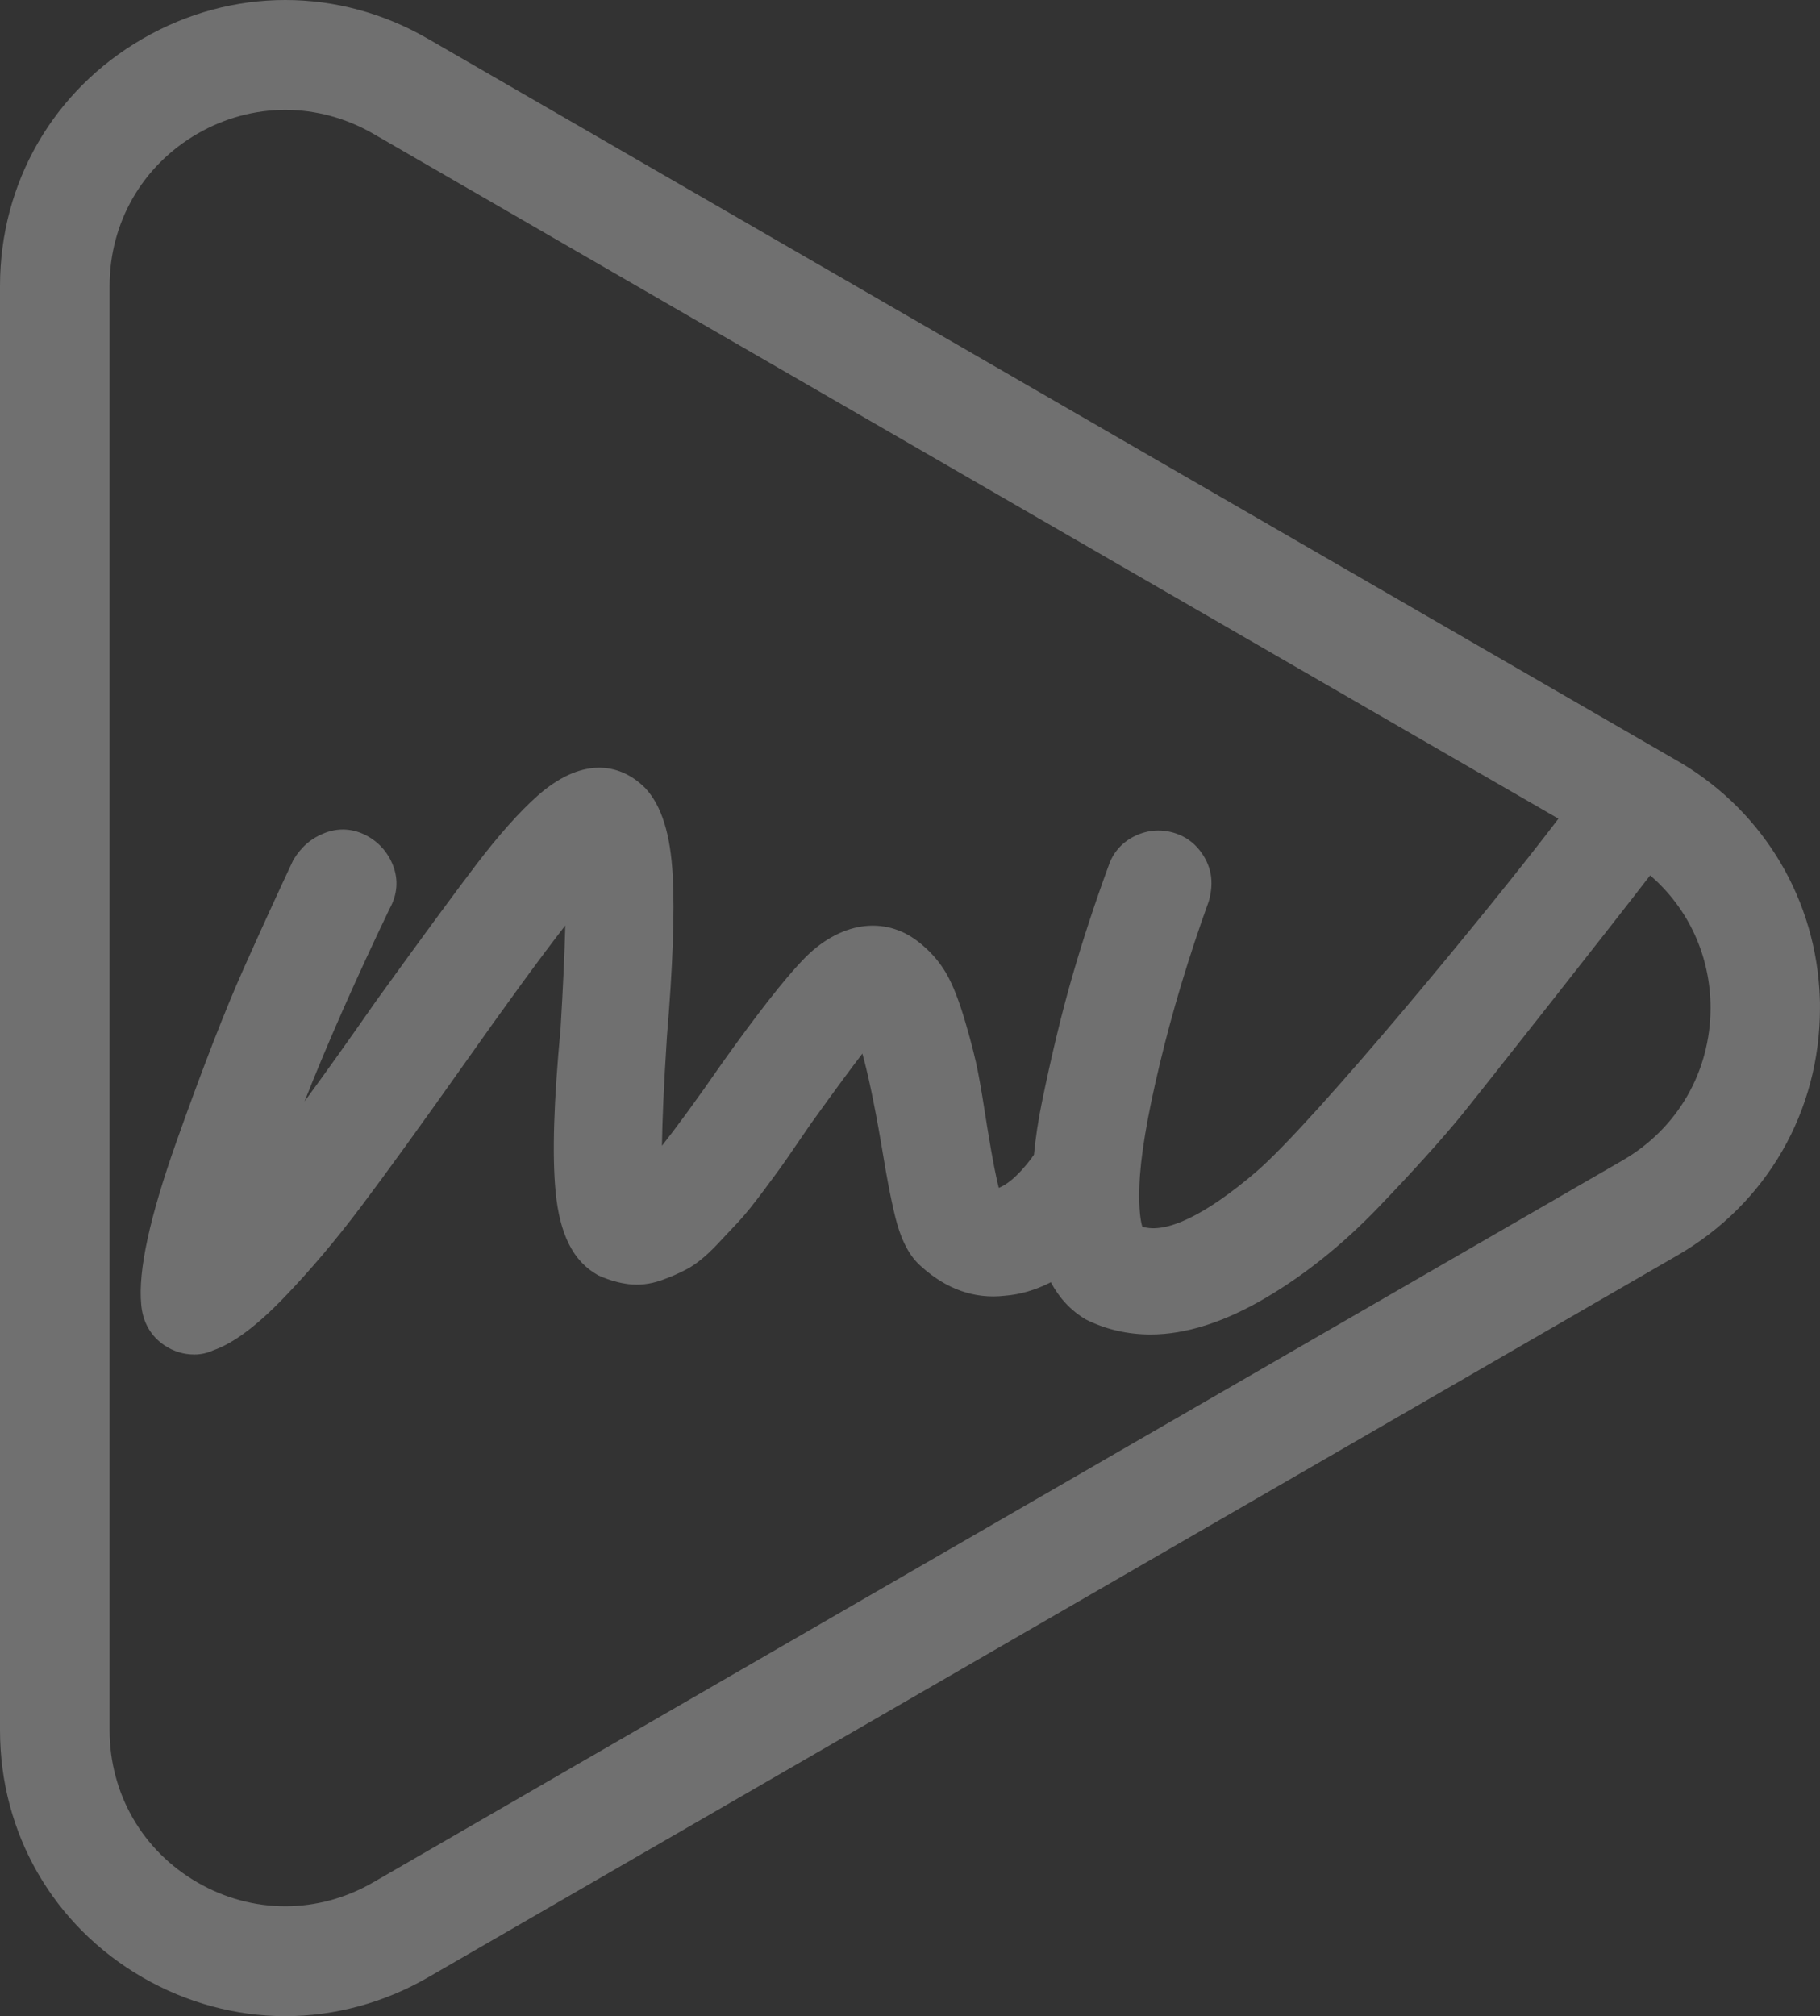 <svg width="65" height="72" viewBox="0 0 65 72" fill="none" xmlns="http://www.w3.org/2000/svg">
<rect x="0" y="0" width="65" height="72" fill="#333333" stroke="none"/>
<path d="M64.993 35.625C64.87 32.169 63.027 29.042 60.064 27.263L15.281 1.383C12.097 -0.46 8.288 -0.462 5.094 1.383C1.904 3.227 0 6.527 0 10.214V61.786C0 65.473 1.904 68.773 5.094 70.618C6.659 71.522 8.42 72 10.189 72C11.958 72 13.719 71.522 15.283 70.618L59.905 44.833C63.095 42.99 64.999 39.688 64.999 36.001C65.001 35.876 64.998 35.75 64.993 35.625ZM57.949 41.439L13.325 67.224C11.361 68.359 9.015 68.359 7.053 67.226C5.088 66.091 3.914 64.057 3.914 61.786V10.214C3.914 7.943 5.086 5.912 7.053 4.774C8.036 4.207 9.112 3.924 10.191 3.924C11.267 3.924 12.344 4.209 13.327 4.774L55.658 29.237C53.29 32.358 46.93 40.074 44.863 41.847C43.066 43.386 41.637 44.076 40.797 43.805C40.741 43.63 40.664 43.219 40.694 42.345C40.725 41.339 40.968 39.883 41.416 38.013C41.866 36.125 42.451 34.179 43.171 32.185C43.269 31.84 43.292 31.516 43.239 31.213C43.181 30.906 43.046 30.617 42.837 30.355C42.612 30.074 42.327 29.875 41.987 29.761C41.508 29.602 41.01 29.63 40.554 29.845C40.085 30.064 39.75 30.442 39.593 30.916C39.114 32.221 38.678 33.545 38.3 34.854C37.925 36.151 37.559 37.666 37.211 39.363C37.078 40.013 36.984 40.638 36.928 41.235C36.895 41.279 36.863 41.323 36.835 41.369C36.308 42.062 35.918 42.325 35.671 42.42C35.593 42.114 35.462 41.508 35.269 40.317C35.13 39.417 35.018 38.744 34.931 38.296C34.841 37.828 34.694 37.244 34.481 36.515C34.258 35.752 34.037 35.182 33.8 34.77C33.547 34.328 33.199 33.938 32.765 33.607C31.591 32.713 29.997 32.884 28.654 34.3C27.976 35.015 27.052 36.196 25.824 37.917C24.829 39.353 24.131 40.297 23.641 40.917C23.653 40.062 23.703 38.818 23.82 37.011C24.027 34.543 24.097 32.617 24.027 31.283C23.948 29.797 23.633 28.777 23.048 28.146C22.091 27.188 20.718 27.068 19.192 28.424C18.545 29 17.817 29.817 17.024 30.856C16.248 31.874 15.05 33.505 13.454 35.716C12.495 37.091 11.636 38.298 10.877 39.333C11.703 37.24 12.722 34.935 13.918 32.444C14.193 31.948 14.235 31.416 14.036 30.906C13.854 30.44 13.526 30.07 13.084 29.837C12.609 29.586 12.089 29.554 11.588 29.751C11.134 29.928 10.774 30.223 10.477 30.707C9.93 31.872 9.331 33.181 8.682 34.635C8.032 36.095 7.232 38.154 6.308 40.751C5.343 43.472 4.929 45.38 5.043 46.583C5.096 47.215 5.385 47.719 5.874 48.045C6.199 48.262 6.559 48.372 6.943 48.372C7.176 48.372 7.407 48.32 7.628 48.218C8.35 47.964 9.174 47.346 10.149 46.334C11.07 45.378 11.992 44.287 12.889 43.096C13.775 41.921 15.019 40.202 16.585 37.987C18.101 35.838 19.305 34.187 20.189 33.051C20.165 34.011 20.109 35.242 20.021 36.73C19.777 39.329 19.717 41.231 19.842 42.546C19.988 44.076 20.467 45.05 21.369 45.546C21.741 45.713 22.103 45.816 22.443 45.858C22.825 45.908 23.221 45.86 23.621 45.721C23.948 45.603 24.258 45.47 24.539 45.319C24.867 45.143 25.211 44.862 25.593 44.462C25.92 44.117 26.186 43.833 26.393 43.61C26.616 43.369 26.917 42.996 27.283 42.504C27.649 42.016 27.928 41.632 28.119 41.353L28.954 40.136C29.834 38.909 30.415 38.126 30.799 37.626C30.972 38.246 31.201 39.258 31.482 40.905C31.695 42.211 31.876 43.124 32.037 43.697C32.234 44.392 32.517 44.89 32.887 45.215C33.794 46.041 34.807 46.398 35.888 46.273C36.425 46.231 36.962 46.075 37.484 45.815C37.5 45.806 37.514 45.797 37.529 45.789C37.834 46.36 38.248 46.806 38.777 47.119C39.488 47.476 40.268 47.657 41.096 47.657C42.343 47.657 43.724 47.219 45.195 46.354C46.608 45.524 47.967 44.432 49.235 43.11C50.468 41.823 51.453 40.731 52.162 39.869C52.747 39.154 57.545 33.067 58.934 31.261C60.301 32.438 61.091 34.141 61.091 36.001C61.085 38.272 59.913 40.303 57.949 41.439Z" fill="white" fill-opacity="0.3"/>
</svg>
